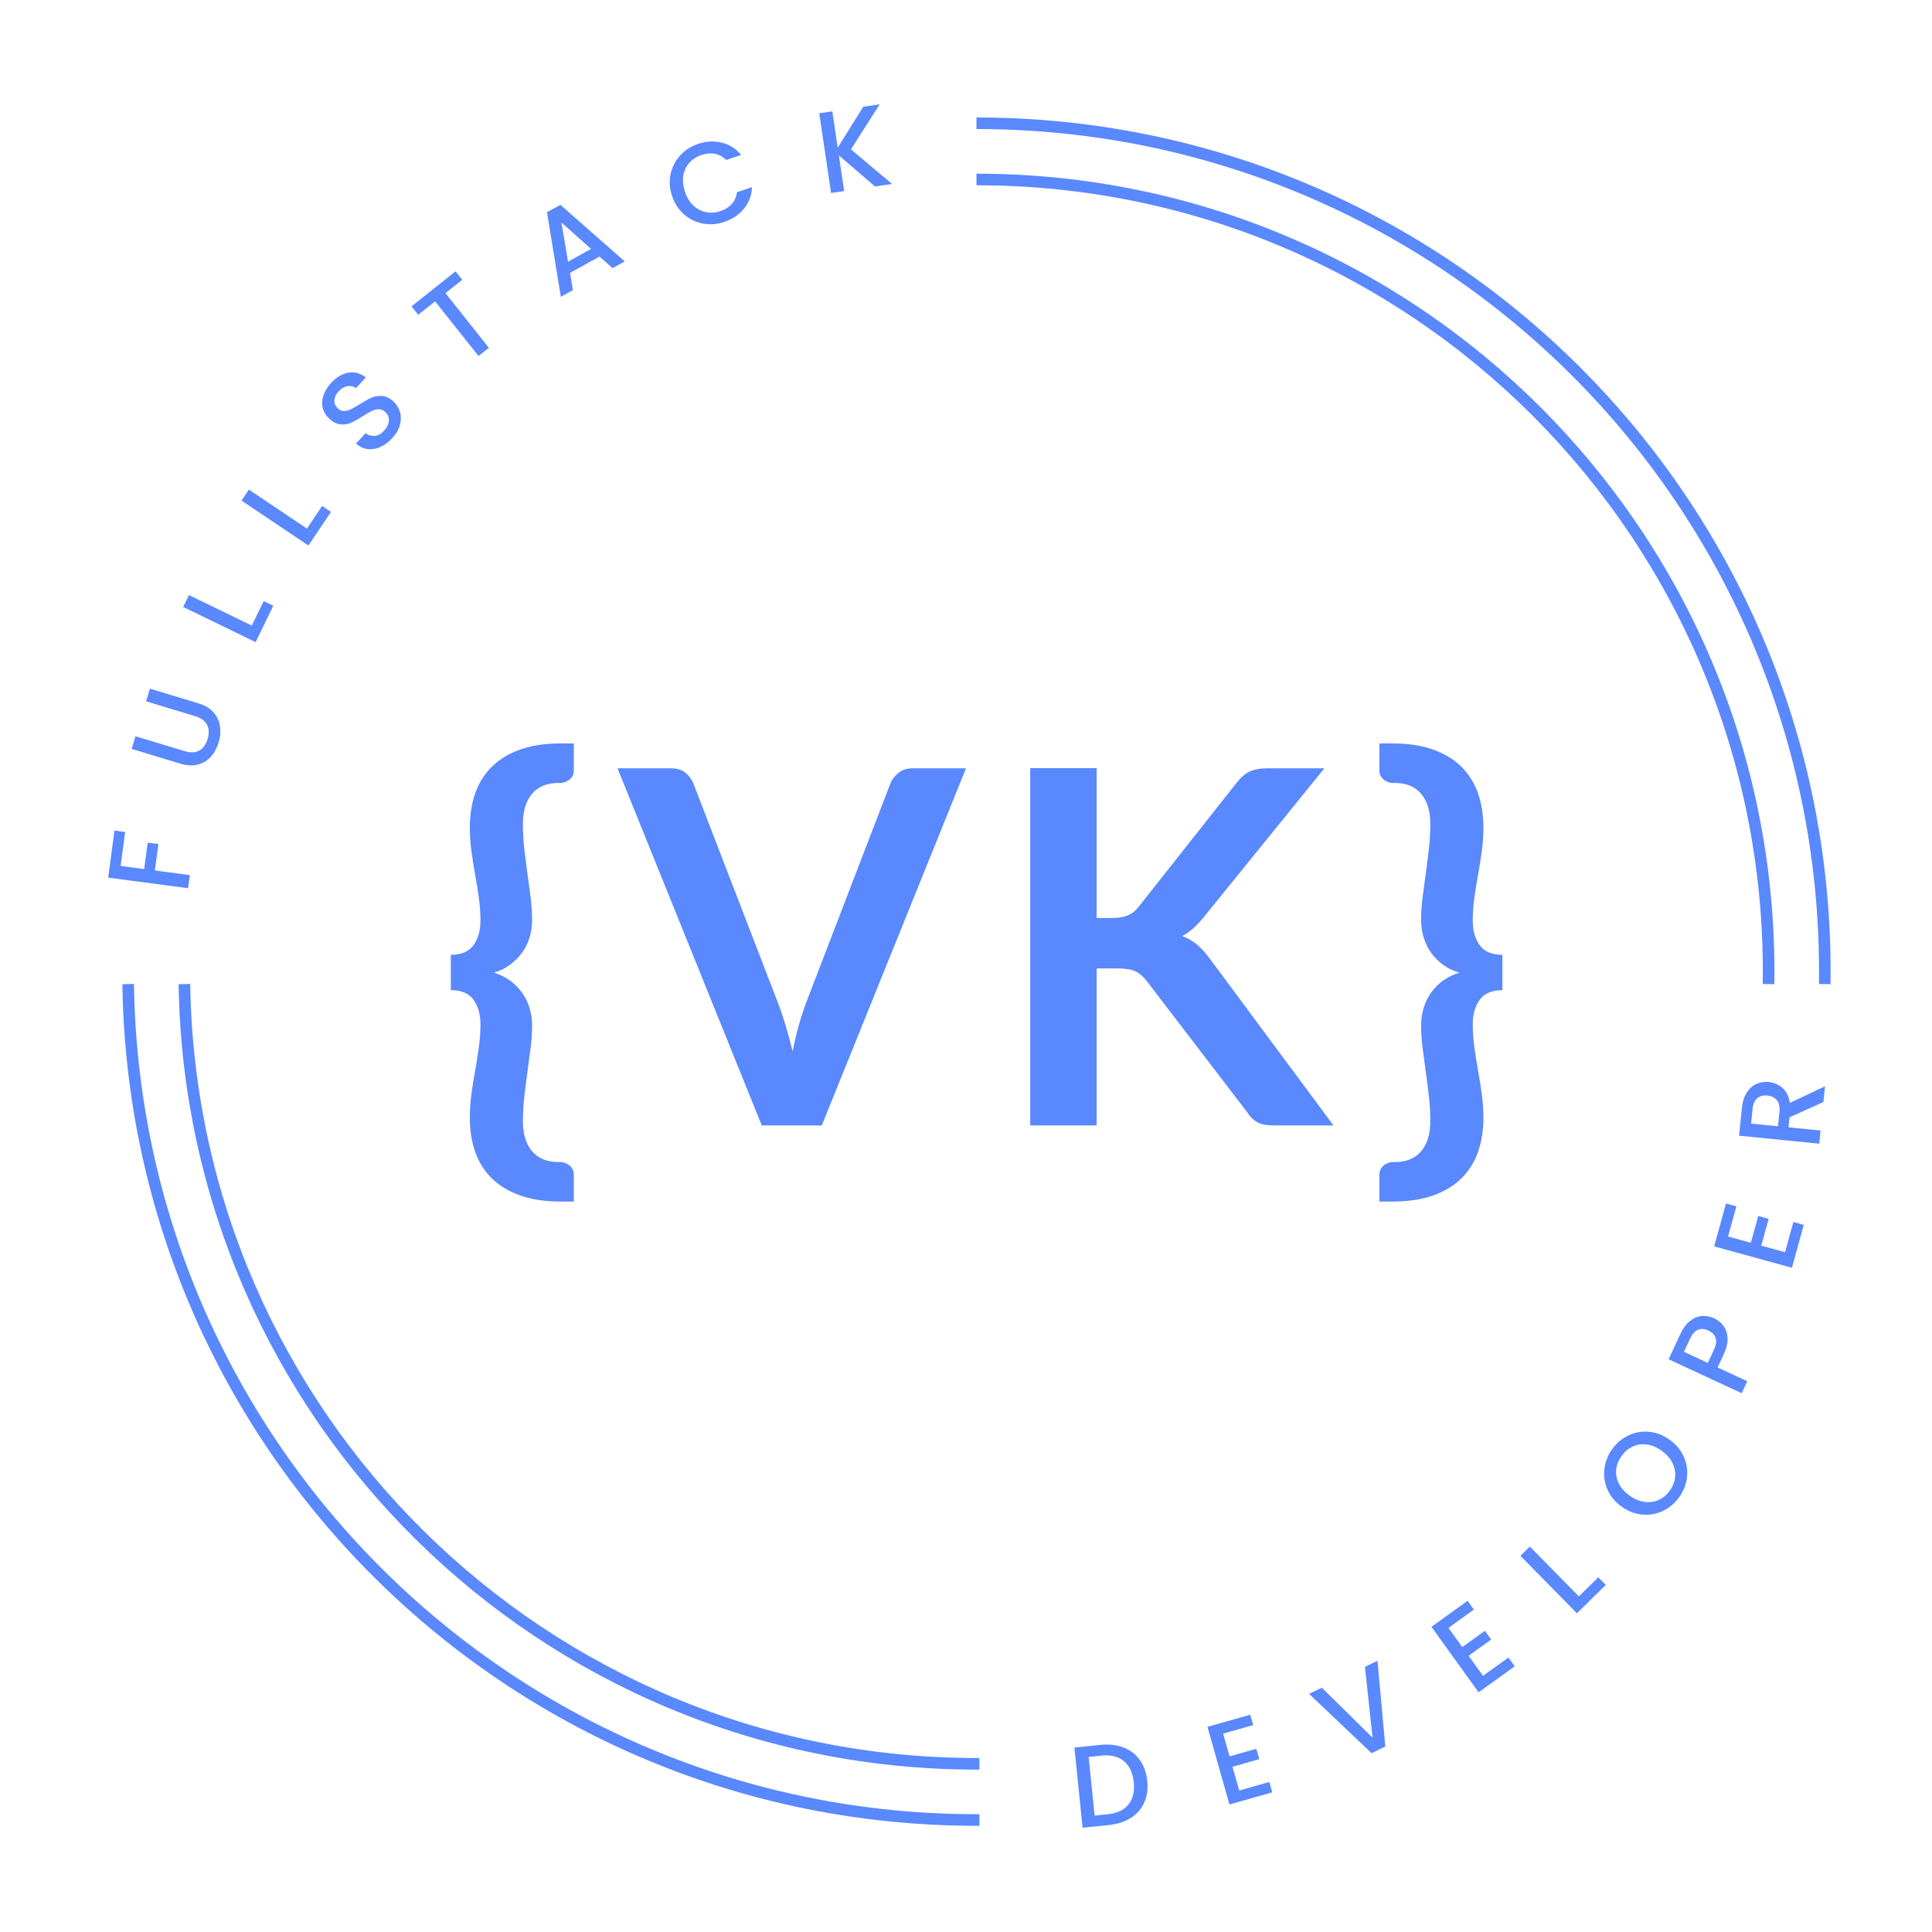 <svg width="1000" height="1000" viewBox="0 0 1000 1000" fill="none" xmlns="http://www.w3.org/2000/svg">
<rect x="0" y="0" width="1000" height="1000" fill="#333333" stroke="none"/>
<g clip-path="url(#clip0_1_2)">
<path d="M1000 0H0V1000H1000V0Z" fill="white"/>
<path d="M915.38 509.36C915.41 507.22 915.44 505.07 915.44 502.92C915.44 276.47 731.87 92.9 505.42 92.9" stroke="#5988FF" stroke-width="6" stroke-miterlimit="10"/>
<path d="M505.41 63.8C747.93 63.8 944.53 260.4 944.53 502.92C944.53 505.07 944.51 507.22 944.48 509.36" stroke="#5988FF" stroke-width="6" stroke-miterlimit="10"/>
<path d="M506.93 942.03C506.42 942.03 505.92 942.03 505.41 942.03C265.04 942.03 69.78 748.9 66.34 509.35" stroke="#5988FF" stroke-width="6" stroke-miterlimit="10"/>
<path d="M95.45 509.36C98.89 732.84 281.12 912.94 505.41 912.94C505.92 912.94 506.42 912.94 506.93 912.94" stroke="#5988FF" stroke-width="6" stroke-miterlimit="10"/>
<path d="M59.24 429.92L64.77 430.65L62.44 448.2L74.63 449.82L76.45 436.14L81.98 436.88L80.16 450.56L98.24 452.96L97.34 459.74L56 454.25L59.23 429.92H59.24Z" fill="#5988FF"/>
<path d="M70.14 381.09L95.58 388.8C98.61 389.72 101.12 389.61 103.14 388.49C105.15 387.37 106.59 385.39 107.45 382.55C108.32 379.68 108.23 377.22 107.18 375.16C106.13 373.11 104.09 371.62 101.07 370.71L75.63 363L77.61 356.45L102.93 364.12C106.18 365.11 108.72 366.65 110.55 368.75C112.38 370.85 113.49 373.26 113.88 375.97C114.27 378.68 114.03 381.47 113.16 384.34C112.29 387.21 110.95 389.66 109.12 391.67C107.3 393.69 105.05 395.05 102.37 395.74C99.69 396.43 96.73 396.29 93.47 395.3L68.15 387.63L70.13 381.08L70.14 381.09Z" fill="#5988FF"/>
<path d="M130.33 323.8L136.49 311.12L141.45 313.53L132.31 332.37L94.8 314.16L97.79 308.01L130.34 323.81L130.33 323.8Z" fill="#5988FF"/>
<path d="M158.87 273.6L166.73 261.89L171.31 264.97L159.63 282.35L125.01 259.1L128.82 253.42L158.86 273.59L158.87 273.6Z" fill="#5988FF"/>
<path d="M196.88 231.35C194.64 232.34 192.43 232.7 190.24 232.43C188.05 232.16 186.07 231.21 184.3 229.59L189.24 224.19C190.67 225.29 192.25 225.76 193.95 225.62C195.66 225.48 197.28 224.56 198.82 222.88C200.41 221.14 201.24 219.4 201.29 217.65C201.34 215.91 200.7 214.43 199.38 213.21C198.35 212.26 197.23 211.8 196.03 211.81C194.83 211.82 193.64 212.11 192.46 212.69C191.28 213.27 189.76 214.16 187.88 215.37C185.51 216.89 183.48 218.03 181.79 218.78C180.1 219.53 178.27 219.83 176.31 219.66C174.35 219.49 172.41 218.53 170.49 216.77C168.72 215.15 167.58 213.29 167.06 211.19C166.54 209.09 166.66 206.92 167.41 204.68C168.16 202.44 169.5 200.27 171.41 198.18C174.14 195.2 177.12 193.44 180.35 192.9C183.58 192.36 186.59 193.18 189.37 195.35L184.26 200.92C183.06 199.98 181.61 199.63 179.93 199.88C178.24 200.12 176.67 201.04 175.21 202.63C173.88 204.08 173.17 205.59 173.07 207.18C172.97 208.77 173.61 210.2 175 211.47C175.94 212.34 176.98 212.76 178.11 212.74C179.24 212.72 180.39 212.43 181.55 211.87C182.71 211.31 184.21 210.45 186.02 209.3C188.44 207.78 190.52 206.63 192.26 205.86C194 205.09 195.86 204.79 197.85 204.96C199.84 205.13 201.81 206.1 203.75 207.89C205.31 209.32 206.4 211.09 207.02 213.2C207.64 215.31 207.63 217.56 207 219.93C206.37 222.31 205.05 224.59 203.05 226.77C201.16 228.84 199.09 230.36 196.86 231.35H196.88Z" fill="#5988FF"/>
<path d="M235.79 140.46L239.26 144.83L230.57 151.73L253.03 180.02L247.67 184.27L225.21 155.98L216.47 162.92L213 158.55L235.79 140.45V140.46Z" fill="#5988FF"/>
<path d="M310.3 132.79L295.03 141.25L296.53 150.16L290.29 153.62L283.12 109.85L290.05 106.01L323.36 135.3L317.06 138.79L310.31 132.79H310.3ZM305.92 128.84L290.6 115.17L294.01 135.44L305.92 128.84Z" fill="#5988FF"/>
<path d="M347.09 90.16C347.86 86.48 349.49 83.26 352 80.5C354.51 77.74 357.6 75.73 361.28 74.5C365.49 73.08 369.58 72.86 373.55 73.82C377.52 74.78 380.89 76.91 383.64 80.2L375.85 82.82C374.12 81.08 372.18 80 370.01 79.59C367.85 79.18 365.57 79.38 363.18 80.18C360.56 81.06 358.43 82.43 356.78 84.3C355.13 86.17 354.1 88.39 353.68 90.98C353.26 93.57 353.55 96.32 354.53 99.24C355.51 102.16 356.95 104.52 358.85 106.33C360.75 108.14 362.92 109.3 365.37 109.8C367.82 110.3 370.35 110.12 372.97 109.24C375.36 108.44 377.29 107.22 378.76 105.58C380.23 103.94 381.13 101.91 381.46 99.48L389.25 96.86C389.05 101.15 387.65 104.87 385.06 108.02C382.47 111.17 379.07 113.45 374.86 114.87C371.14 116.12 367.46 116.4 363.81 115.71C360.16 115.02 356.91 113.44 354.08 110.98C351.25 108.52 349.18 105.35 347.88 101.48C346.58 97.61 346.31 93.84 347.08 90.16H347.09Z" fill="#5988FF"/>
<path d="M452.91 96.52L434.2 80.43L436.94 98.89L430.17 99.89L424.04 58.64L430.8 57.64L433.59 76.45L446.82 55.26L455.31 54L440.45 77.32L461.73 95.21L452.89 96.52H452.91Z" fill="#5988FF"/>
<path d="M581.54 904.5C585.04 905.85 587.85 908.02 589.98 911C592.11 913.98 593.39 917.58 593.82 921.8C594.25 926.02 593.72 929.77 592.22 933.06C590.72 936.35 588.4 938.99 585.25 940.98C582.09 942.97 578.31 944.19 573.89 944.64L560.34 946.02L556.12 904.53L569.67 903.15C574.09 902.7 578.04 903.15 581.54 904.51V904.5ZM584.09 934C586.41 931.11 587.33 927.28 586.84 922.5C586.35 917.69 584.67 914.06 581.81 911.61C578.95 909.17 575.09 908.19 570.23 908.69L563.49 909.38L566.58 939.76L573.32 939.07C578.18 938.58 581.76 936.88 584.08 933.99L584.09 934Z" fill="#5988FF"/>
<path d="M633.08 897.31L636.42 909.09L650.27 905.17L651.79 910.54L637.93 914.46L641.41 926.76L657 922.34L658.52 927.71L636.35 933.99L624.97 893.81L647.14 887.53L648.66 892.9L633.07 897.32L633.08 897.31Z" fill="#5988FF"/>
<path d="M712.98 859.63L717.04 903.99L709.91 907.44L677.6 876.75L684.19 873.56L710.42 899.4L706.5 862.77L712.98 859.63Z" fill="#5988FF"/>
<path d="M749.73 842.59L756.88 852.52L768.57 844.1L771.83 848.63L760.14 857.04L767.61 867.41L780.76 857.94L784.02 862.47L765.32 875.93L740.92 842.04L759.62 828.58L762.88 833.11L749.73 842.58V842.59Z" fill="#5988FF"/>
<path d="M817.22 826.3L827.27 816.41L831.14 820.35L816.21 835.03L786.97 805.3L791.85 800.5L817.22 826.3Z" fill="#5988FF"/>
<path d="M860.68 782.07C857.3 783.66 853.74 784.28 849.98 783.93C846.22 783.58 842.69 782.22 839.37 779.84C836.05 777.47 833.63 774.56 832.1 771.13C830.57 767.7 830.01 764.13 830.43 760.42C830.85 756.71 832.18 753.28 834.44 750.12C836.72 746.93 839.55 744.54 842.93 742.95C846.31 741.36 849.86 740.74 853.59 741.09C857.32 741.45 860.84 742.81 864.16 745.18C867.48 747.55 869.92 750.45 871.47 753.88C873.03 757.31 873.6 760.87 873.18 764.59C872.76 768.31 871.42 771.75 869.14 774.94C866.88 778.1 864.07 780.47 860.69 782.06L860.68 782.07ZM867.06 764.39C867.29 761.9 866.81 759.48 865.62 757.12C864.43 754.77 862.58 752.69 860.07 750.9C857.57 749.11 855.01 748.03 852.42 747.68C849.82 747.32 847.39 747.66 845.13 748.7C842.86 749.74 840.93 751.37 839.32 753.62C837.71 755.87 836.79 758.23 836.54 760.7C836.29 763.18 836.76 765.59 837.93 767.93C839.11 770.27 840.95 772.34 843.45 774.13C845.96 775.92 848.51 777 851.13 777.37C853.74 777.74 856.19 777.41 858.47 776.39C860.75 775.37 862.7 773.73 864.3 771.49C865.91 769.25 866.82 766.88 867.06 764.39Z" fill="#5988FF"/>
<path d="M892.04 686.23C893.32 687.93 894.04 690.03 894.18 692.52C894.32 695.01 893.67 697.82 892.22 700.94L889.03 707.8L904.37 714.93L901.49 721.13L863.68 703.55L869.75 690.49C871.1 687.59 872.74 685.36 874.67 683.81C876.6 682.26 878.65 681.38 880.82 681.18C882.99 680.98 885.13 681.36 887.23 682.34C889.15 683.23 890.75 684.53 892.04 686.23ZM888.01 692.56C887.48 690.9 886.23 689.62 884.28 688.71C880.14 686.79 876.99 688.17 874.81 692.84L871.62 699.7L883.97 705.44L887.16 698.58C888.26 696.22 888.54 694.21 888.01 692.56Z" fill="#5988FF"/>
<path d="M894.44 640.01L906.24 643.26L910.06 629.38L915.44 630.86L911.62 644.74L923.94 648.13L928.24 632.51L933.62 633.99L927.51 656.2L887.25 645.12L893.37 622.91L898.75 624.39L894.45 640.01H894.44Z" fill="#5988FF"/>
<path d="M943.8 570.41L926.25 578.31L925.73 583.5L942.33 585.15L941.65 591.96L900.16 587.83L901.59 573.5C901.91 570.32 902.73 567.67 904.07 565.58C905.4 563.48 907.06 561.98 909.04 561.07C911.02 560.16 913.16 559.82 915.47 560.05C918.18 560.32 920.56 561.35 922.61 563.14C924.66 564.93 925.92 567.5 926.4 570.84L944.62 562.28L943.81 570.4L943.8 570.41ZM920.3 582.96L921.05 575.44C921.3 572.89 920.86 570.91 919.71 569.49C918.56 568.07 916.92 567.25 914.77 567.04C912.62 566.83 910.88 567.3 909.53 568.45C908.19 569.6 907.39 571.47 907.13 574.06L906.38 581.58L920.29 582.96H920.3Z" fill="#5988FF"/>
<path d="M248.68 530.13C248.68 524.93 247.47 520.69 245.04 517.41C242.61 514.13 238.71 512.49 233.34 512.49V494.21C238.71 494.21 242.61 492.57 245.04 489.29C247.47 486.01 248.68 481.77 248.68 476.57C248.68 472.57 248.4 468.58 247.85 464.62C247.3 460.66 246.66 456.67 245.93 452.67C245.2 448.67 244.57 444.64 244.01 440.59C243.46 436.54 243.18 432.43 243.18 428.25C243.18 421.77 244.12 415.87 245.99 410.55C247.86 405.22 250.74 400.64 254.62 396.81C258.5 392.98 263.4 390.02 269.32 387.93C275.24 385.84 282.21 384.8 290.22 384.8H297V398.86C297 399.97 296.76 400.93 296.3 401.74C295.83 402.55 295.23 403.21 294.51 403.72C293.78 404.23 293.04 404.62 292.27 404.87C291.5 405.12 290.82 405.25 290.22 405.25H289.07C283.1 405.25 278.54 407.13 275.39 410.87C272.24 414.62 270.66 419.78 270.66 426.34C270.66 431.03 270.92 435.52 271.43 439.83C271.94 444.13 272.47 448.31 273.03 452.36C273.58 456.41 274.12 460.39 274.63 464.31C275.14 468.23 275.4 472.19 275.4 476.2C275.4 479.44 274.95 482.51 274.06 485.4C273.16 488.3 271.84 490.92 270.1 493.26C268.35 495.61 266.27 497.67 263.84 499.46C261.41 501.25 258.66 502.57 255.59 503.42C258.66 504.36 261.41 505.7 263.84 507.45C266.27 509.2 268.36 511.27 270.1 513.65C271.85 516.04 273.17 518.68 274.06 521.58C274.95 524.48 275.4 527.5 275.4 530.66C275.4 534.67 275.14 538.63 274.63 542.55C274.12 546.47 273.59 550.46 273.03 554.5C272.48 558.55 271.94 562.73 271.43 567.03C270.92 571.33 270.66 575.83 270.66 580.52C270.66 586.99 272.24 592.11 275.39 595.86C278.54 599.61 283.1 601.48 289.07 601.48H290.22C290.82 601.48 291.5 601.61 292.27 601.86C293.04 602.12 293.78 602.5 294.51 603.01C295.23 603.52 295.83 604.2 296.3 605.05C296.77 605.9 297 606.88 297 607.99V621.92H290.22C282.21 621.92 275.24 620.88 269.32 618.79C263.4 616.7 258.5 613.76 254.62 609.97C250.74 606.18 247.87 601.62 245.99 596.29C244.11 590.96 243.18 585.06 243.18 578.58C243.18 574.41 243.46 570.29 244.01 566.24C244.56 562.19 245.2 558.17 245.93 554.16C246.65 550.16 247.29 546.15 247.85 542.14C248.4 538.14 248.68 534.13 248.68 530.12V530.13Z" fill="#5988FF"/>
<path d="M319.63 397.69H347.37C350.35 397.69 352.78 398.42 354.66 399.86C356.53 401.31 357.94 403.18 358.88 405.48L402.34 518.23C403.79 521.9 405.17 525.92 406.49 530.31C407.81 534.7 409.07 539.32 410.26 544.18C412.22 534.38 414.65 525.73 417.55 518.23L460.88 405.48C461.65 403.52 463.01 401.73 464.97 400.11C466.93 398.49 469.36 397.68 472.26 397.68H500L425.35 582.52H394.29L319.64 397.68L319.63 397.69Z" fill="#5988FF"/>
<path d="M567.62 475.16H575.67C578.91 475.16 581.59 474.71 583.72 473.82C585.85 472.92 587.68 471.5 589.22 469.54L640.22 404.98C642.35 402.25 644.59 400.36 646.93 399.29C649.27 398.23 652.23 397.69 655.81 397.69H685.47L623.22 474.52C621.26 476.91 619.39 478.91 617.6 480.53C615.81 482.15 613.89 483.47 611.85 484.49C614.66 485.51 617.2 486.96 619.46 488.84C621.72 490.72 623.91 493.1 626.04 496L690.21 582.54H659.79C655.7 582.54 652.65 581.96 650.65 580.81C648.65 579.66 646.96 577.98 645.6 575.76L593.32 507.5C591.61 505.29 589.7 503.69 587.57 502.71C585.44 501.73 582.41 501.24 578.49 501.24H567.62V582.54H533.23V397.57H567.62V475.16Z" fill="#5988FF"/>
<path d="M762.3 530.13C762.3 534.14 762.58 538.14 763.13 542.15C763.68 546.16 764.32 550.16 765.05 554.17C765.77 558.18 766.41 562.2 766.97 566.25C767.52 570.3 767.8 574.41 767.8 578.59C767.8 585.07 766.86 590.97 764.99 596.3C763.11 601.63 760.24 606.18 756.36 609.98C752.48 613.77 747.58 616.71 741.66 618.8C735.74 620.89 728.77 621.93 720.76 621.93H713.99V608C713.99 606.89 714.22 605.91 714.69 605.06C715.16 604.21 715.75 603.53 716.48 603.02C717.2 602.51 717.95 602.13 718.72 601.87C719.49 601.61 720.17 601.49 720.76 601.49H721.91C727.87 601.49 732.43 599.61 735.59 595.87C738.74 592.12 740.32 587 740.32 580.53C740.32 575.84 740.06 571.35 739.55 567.04C739.04 562.74 738.51 558.56 737.95 554.51C737.4 550.46 736.86 546.48 736.35 542.56C735.84 538.64 735.58 534.68 735.58 530.67C735.58 527.52 736.03 524.49 736.92 521.59C737.81 518.69 739.11 516.05 740.82 513.66C742.52 511.28 744.61 509.21 747.08 507.46C749.55 505.71 752.32 504.37 755.39 503.43C752.32 502.58 749.55 501.26 747.08 499.47C744.61 497.68 742.52 495.62 740.82 493.27C739.11 490.93 737.82 488.31 736.92 485.41C736.03 482.51 735.58 479.45 735.58 476.21C735.58 472.21 735.84 468.24 736.35 464.32C736.86 460.4 737.39 456.42 737.95 452.37C738.5 448.32 739.04 444.15 739.55 439.84C740.06 435.54 740.32 431.04 740.32 426.35C740.32 419.79 738.74 414.63 735.59 410.88C732.44 407.13 727.88 405.26 721.91 405.26H720.76C720.16 405.26 719.48 405.13 718.72 404.88C717.95 404.62 717.21 404.24 716.48 403.73C715.76 403.22 715.16 402.56 714.69 401.75C714.22 400.94 713.99 399.98 713.99 398.87V384.81H720.76C728.77 384.81 735.74 385.85 741.66 387.94C747.58 390.03 752.48 392.99 756.36 396.82C760.24 400.65 763.11 405.24 764.99 410.56C766.86 415.89 767.8 421.79 767.8 428.26C767.8 432.44 767.52 436.55 766.97 440.6C766.41 444.65 765.78 448.68 765.05 452.68C764.33 456.69 763.69 460.67 763.13 464.63C762.57 468.59 762.3 472.58 762.3 476.58C762.3 481.78 763.51 486.02 765.94 489.3C768.37 492.58 772.27 494.22 777.64 494.22V512.5C772.27 512.5 768.37 514.14 765.94 517.42C763.51 520.7 762.3 524.94 762.3 530.14V530.13Z" fill="#5988FF"/>
</g>
<defs>
<clipPath id="clip0_1_2">
<rect width="1000" height="1000" fill="white"/>
</clipPath>
</defs>
</svg>
